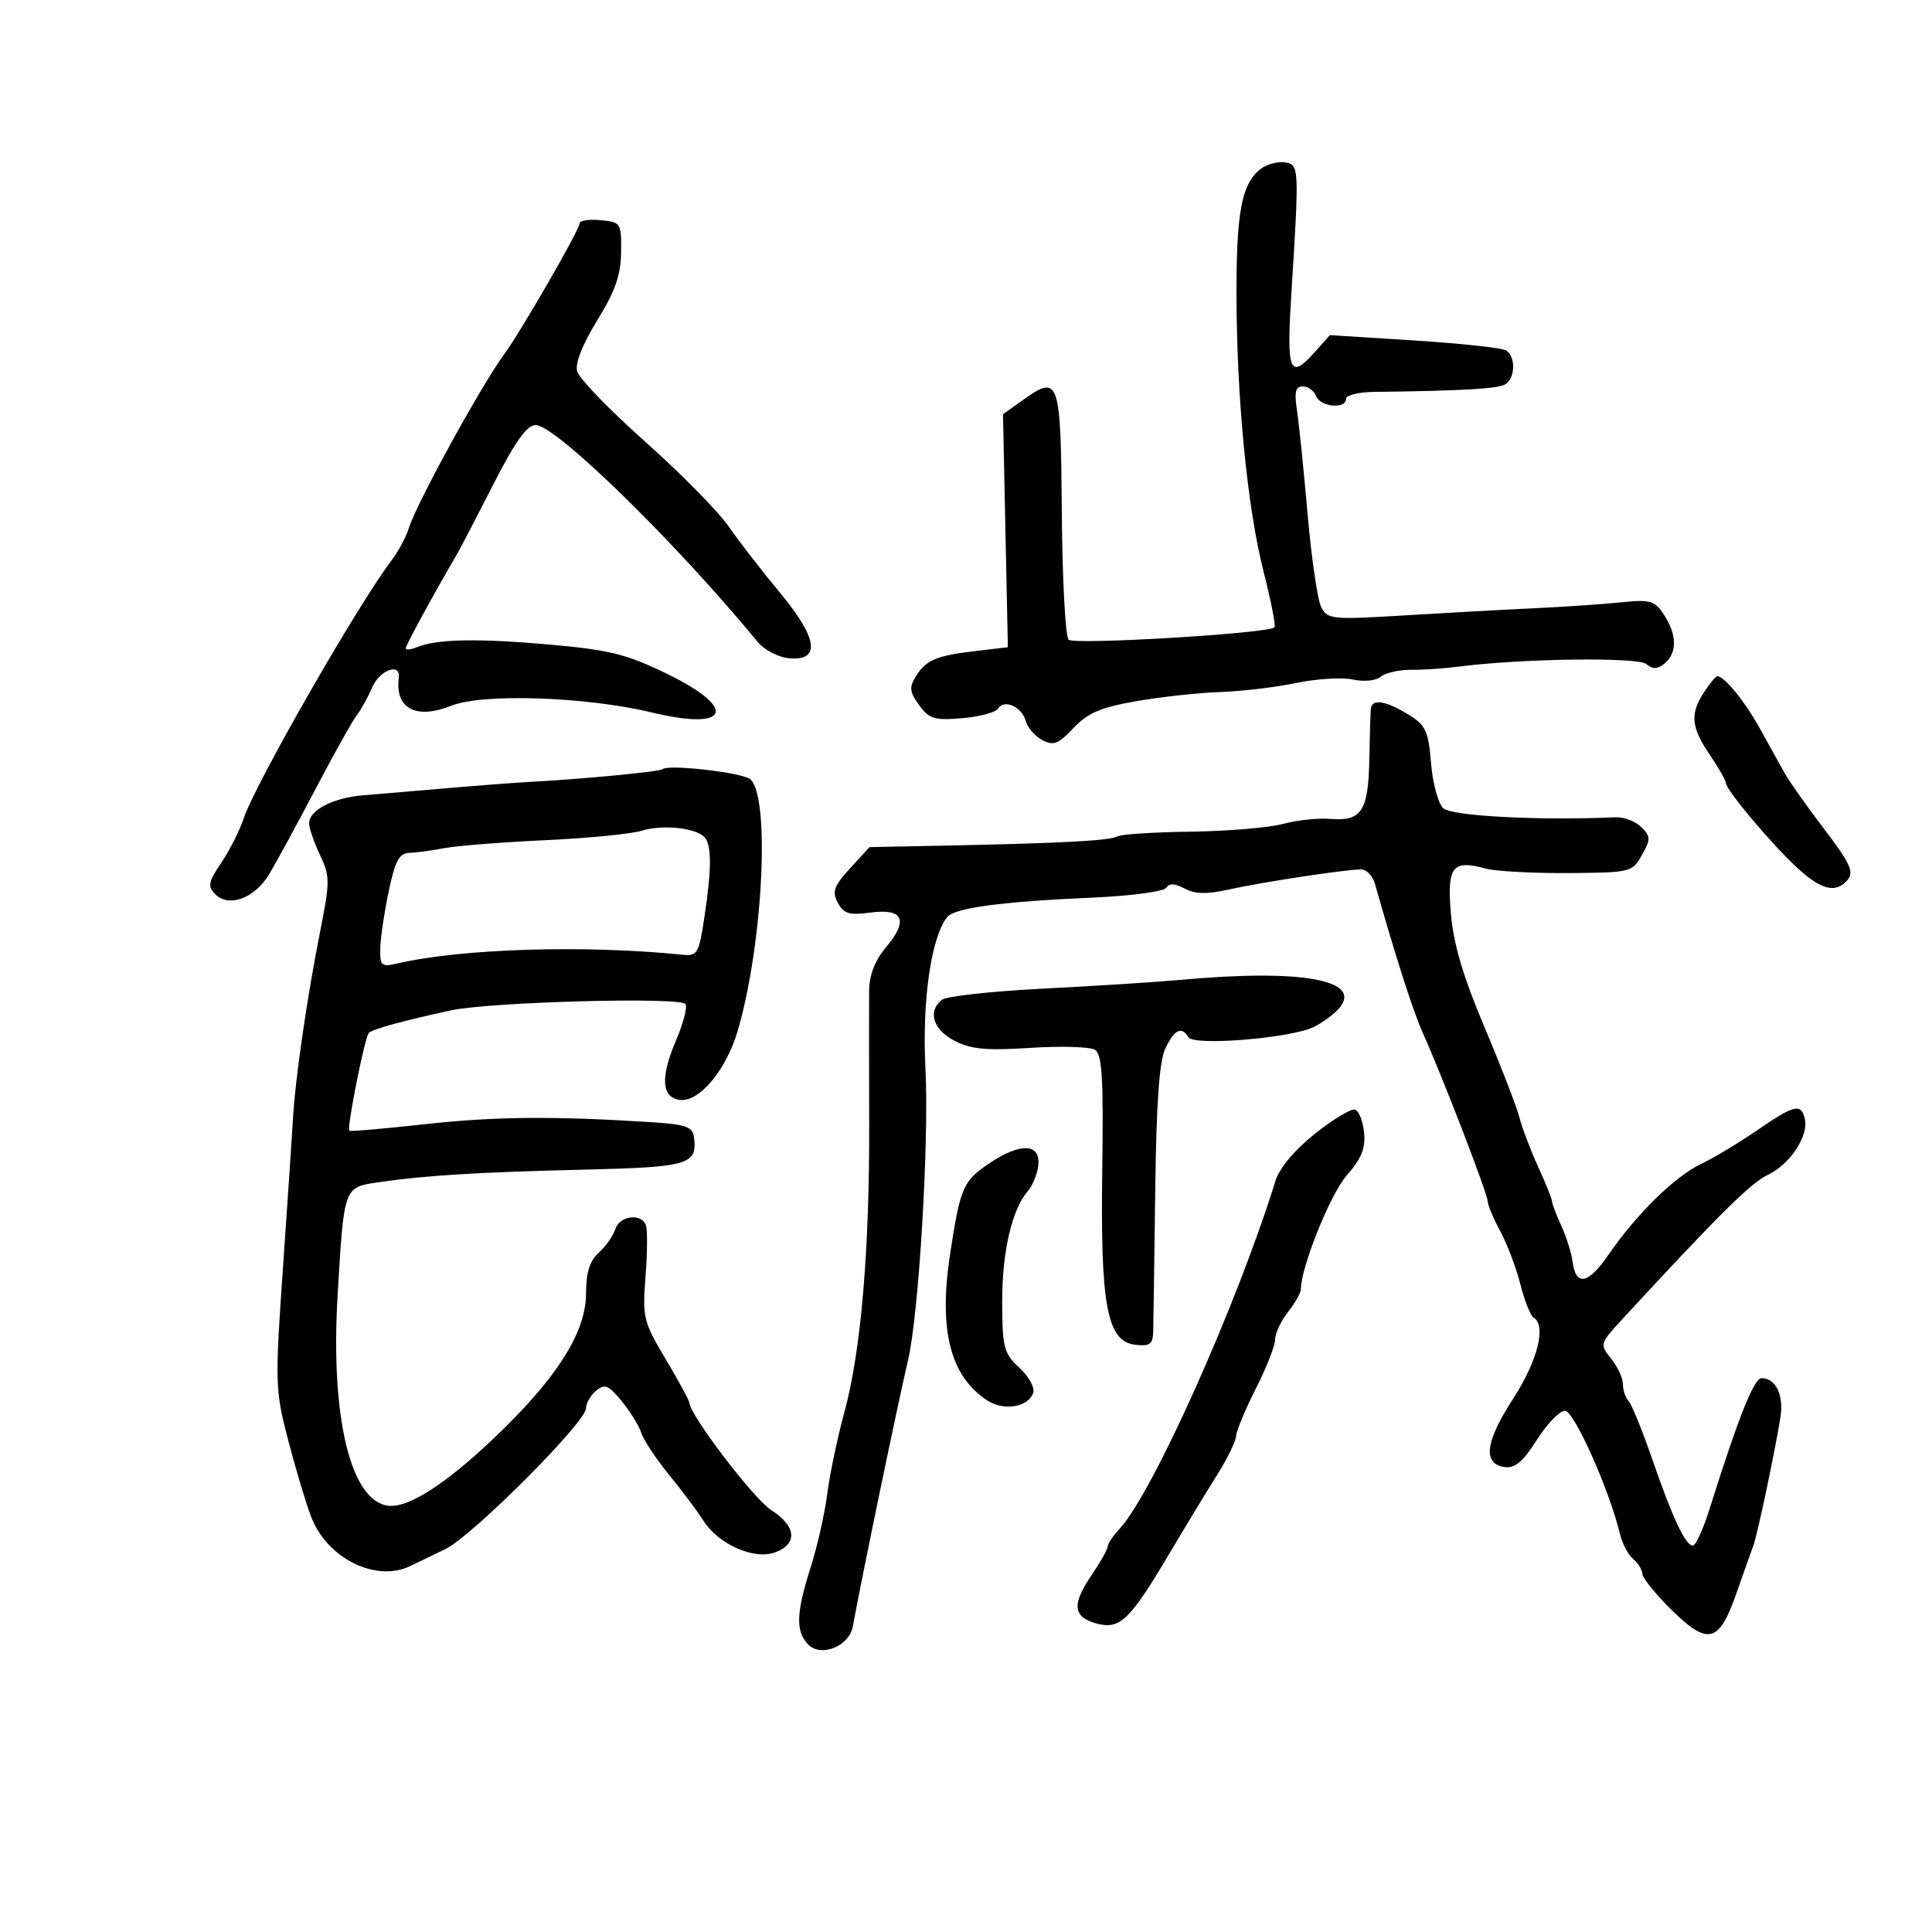 <svg xmlns="http://www.w3.org/2000/svg" width="300" height="300" viewBox="0 0 300 300" version="1.1">
	<path d="M 195.788 26.212 C 192.858 28.435, 192 32.748, 192 45.262 C 192 61.607, 193.657 78.741, 196.207 88.762 C 197.363 93.306, 198.127 97.201, 197.905 97.417 C 196.929 98.365, 166.770 100.170, 165.931 99.331 C 165.431 98.831, 164.958 89.965, 164.879 79.629 C 164.721 58.833, 164.472 58.103, 158.908 62.066 L 155.745 64.318 156.122 82.409 L 156.500 100.500 151.500 101.089 C 145.364 101.812, 143.810 102.473, 142.203 105.047 C 141.157 106.721, 141.244 107.462, 142.724 109.496 C 144.281 111.636, 145.106 111.886, 149.408 111.522 C 152.107 111.294, 154.618 110.618, 154.988 110.020 C 155.926 108.502, 158.705 109.764, 159.282 111.970 C 159.545 112.977, 160.690 114.299, 161.825 114.906 C 163.572 115.841, 164.319 115.556, 166.694 113.046 C 168.927 110.688, 170.930 109.834, 176.500 108.868 C 180.350 108.200, 186.200 107.565, 189.500 107.456 C 192.800 107.348, 198.097 106.718, 201.270 106.055 C 204.444 105.392, 208.399 105.148, 210.061 105.513 C 211.795 105.894, 213.646 105.709, 214.406 105.078 C 215.134 104.474, 217.253 103.992, 219.115 104.007 C 220.977 104.022, 224.300 103.800, 226.500 103.514 C 236.157 102.257, 254.301 102.005, 255.632 103.110 C 256.659 103.962, 257.374 103.934, 258.500 103 C 260.447 101.384, 260.405 98.548, 258.388 95.469 C 256.930 93.244, 256.285 93.059, 251.638 93.539 C 248.812 93.830, 242.675 94.245, 238 94.461 C 233.325 94.678, 224.263 95.177, 217.862 95.570 C 206.957 96.241, 206.158 96.164, 205.182 94.340 C 204.609 93.269, 203.652 86.792, 203.055 79.947 C 202.458 73.101, 201.712 65.813, 201.397 63.750 C 200.954 60.847, 201.159 60, 202.305 60 C 203.120 60, 204.045 60.675, 204.362 61.500 C 205.009 63.186, 209 63.577, 209 61.954 C 209 61.379, 210.912 60.884, 213.250 60.856 C 227.174 60.686, 232.641 60.370, 233.750 59.670 C 235.317 58.682, 235.381 55.354, 233.851 54.408 C 233.219 54.017, 226.806 53.325, 219.601 52.869 L 206.500 52.040 204.298 54.520 C 200.254 59.074, 199.752 57.911, 200.513 45.750 C 201.762 25.787, 201.749 25.536, 199.493 25.212 C 198.389 25.054, 196.722 25.504, 195.788 26.212 M 90 34.689 C 90 35.668, 80.894 51.474, 78.319 54.966 C 74.742 59.815, 64.649 78.210, 63.486 82 C 63.064 83.375, 61.860 85.625, 60.810 87 C 55.666 93.736, 39.664 121.642, 37.873 127 C 37.229 128.925, 35.648 132.062, 34.358 133.972 C 32.343 136.957, 32.212 137.640, 33.423 138.851 C 35.542 140.971, 39.542 139.490, 41.794 135.752 C 42.871 133.963, 46.116 128, 49.006 122.500 C 51.895 117, 54.789 111.825, 55.436 111 C 56.084 110.175, 57.141 108.263, 57.785 106.750 C 58.944 104.030, 62.239 102.836, 61.925 105.250 C 61.305 110.026, 64.602 111.776, 70.085 109.583 C 74.943 107.639, 91.065 108.181, 101.205 110.630 C 113.264 113.541, 114.679 110.048, 103.624 104.657 C 97.299 101.573, 94.698 100.923, 85.374 100.092 C 74.225 99.099, 67.836 99.224, 64.750 100.494 C 63.788 100.890, 63 100.965, 63 100.661 C 63 100.204, 67.308 92.299, 70.990 86 C 71.472 85.175, 73.990 80.338, 76.585 75.250 C 79.982 68.591, 81.825 66, 83.164 66 C 86.296 66, 104.769 84.042, 117.679 99.710 C 118.681 100.925, 120.850 102.050, 122.500 102.210 C 127.482 102.692, 127.002 99.116, 121.136 92.068 C 118.389 88.767, 114.807 84.139, 113.174 81.784 C 111.542 79.428, 105.692 73.485, 100.175 68.578 C 94.657 63.671, 89.907 58.754, 89.619 57.651 C 89.291 56.397, 90.457 53.440, 92.740 49.743 C 95.519 45.240, 96.398 42.729, 96.442 39.169 C 96.499 34.619, 96.417 34.492, 93.250 34.187 C 91.463 34.014, 90 34.240, 90 34.689 M 264.615 107.465 C 262.395 110.853, 262.583 112.922, 265.500 117.215 C 266.875 119.238, 268 121.209, 268 121.594 C 268 122.641, 274.953 130.923, 278.975 134.665 C 282.818 138.242, 285.103 138.786, 286.946 136.565 C 287.908 135.406, 287.210 133.917, 283.318 128.815 C 280.668 125.342, 277.886 121.410, 277.135 120.079 C 276.384 118.747, 274.635 115.597, 273.248 113.079 C 270.965 108.933, 267.756 105, 266.657 105 C 266.422 105, 265.503 106.109, 264.615 107.465 M 212.875 110 C 212.806 110.550, 212.694 114.127, 212.625 117.950 C 212.481 125.938, 211.410 127.571, 206.584 127.156 C 204.731 126.996, 201.427 127.346, 199.244 127.934 C 197.060 128.522, 190.599 129.065, 184.886 129.140 C 179.174 129.215, 174.050 129.546, 173.500 129.877 C 172.403 130.535, 164.742 130.944, 146.757 131.304 L 135.014 131.539 132.006 134.833 C 129.479 137.599, 129.173 138.455, 130.097 140.182 C 131.011 141.889, 131.869 142.147, 135.163 141.705 C 140.270 141.020, 141.118 142.883, 137.601 147.062 C 135.865 149.126, 134.986 151.375, 134.957 153.827 C 134.933 155.847, 134.938 164.925, 134.968 174 C 135.035 194.171, 133.704 209.799, 131.107 219.320 C 130.030 223.269, 128.834 228.975, 128.450 232 C 128.065 235.025, 126.906 240.146, 125.875 243.380 C 123.599 250.519, 123.518 253.375, 125.534 255.391 C 127.527 257.384, 131.877 255.608, 132.421 252.579 C 133.649 245.735, 139.418 217.917, 140.998 211.223 C 142.683 204.078, 144.285 177.163, 143.699 165.831 C 143.159 155.392, 144.607 145.415, 147.100 142.388 C 148.263 140.976, 155.550 139.999, 169.468 139.391 C 175.577 139.124, 180.727 138.442, 181.091 137.852 C 181.545 137.118, 182.423 137.156, 183.956 137.977 C 185.581 138.846, 187.404 138.884, 190.833 138.119 C 195.926 136.984, 208.989 135, 211.374 135 C 212.194 135, 213.152 136.012, 213.502 137.250 C 216.699 148.547, 219.469 157.163, 220.977 160.500 C 223.899 166.965, 231.009 185.411, 231.004 186.515 C 231.002 187.073, 231.887 189.185, 232.971 191.207 C 234.055 193.230, 235.461 196.944, 236.094 199.459 C 236.728 201.975, 237.641 204.278, 238.123 204.576 C 240.156 205.832, 238.797 211.247, 234.959 217.185 C 230.611 223.911, 230.188 227.313, 233.636 227.805 C 235.237 228.033, 236.489 226.978, 238.636 223.591 C 240.211 221.106, 242.175 219.067, 243 219.059 C 244.413 219.046, 249.925 231.391, 251.550 238.209 C 251.906 239.699, 252.827 241.442, 253.598 242.081 C 254.369 242.721, 255.009 243.752, 255.020 244.372 C 255.031 244.993, 257.009 247.455, 259.415 249.844 C 265.186 255.574, 266.914 255.176, 269.597 247.500 C 270.750 244.200, 271.949 240.825, 272.261 240 C 272.878 238.367, 275.582 225.559, 276.460 220.107 C 277.019 216.638, 275.746 214, 273.512 214 C 272.355 214, 269.862 220.287, 265.480 234.250 C 264.487 237.413, 263.310 240, 262.863 240 C 261.717 240, 259.732 235.768, 256.531 226.500 C 255.011 222.100, 253.370 218.072, 252.884 217.550 C 252.398 217.027, 252 215.840, 252 214.911 C 252 213.982, 251.177 212.205, 250.171 210.963 C 248.365 208.732, 248.388 208.655, 252.130 204.602 C 267.040 188.454, 271.850 183.690, 274.531 182.418 C 277.961 180.790, 280.859 176.400, 280.253 173.750 C 279.688 171.278, 278.636 171.529, 272.834 175.520 C 270.019 177.457, 266.112 179.802, 264.151 180.733 C 260.083 182.663, 254.133 188.493, 249.794 194.799 C 246.612 199.424, 244.687 199.810, 244.192 195.922 C 244.023 194.590, 243.235 192.082, 242.442 190.349 C 241.649 188.616, 241 186.904, 241 186.544 C 241 186.184, 240.032 183.777, 238.849 181.195 C 237.666 178.613, 236.352 175.150, 235.929 173.500 C 235.506 171.850, 233.068 165.550, 230.511 159.500 C 227.202 151.672, 225.700 146.599, 225.299 141.908 C 224.671 134.547, 225.505 133.459, 230.693 134.871 C 232.237 135.291, 237.983 135.605, 243.462 135.568 C 253.235 135.501, 253.452 135.448, 254.952 132.776 C 256.335 130.313, 256.326 129.897, 254.856 128.428 C 253.963 127.534, 252.167 126.850, 250.866 126.908 C 238.952 127.440, 225.340 126.718, 224.086 125.489 C 223.309 124.726, 222.462 121.561, 222.205 118.456 C 221.788 113.436, 221.391 112.600, 218.618 110.909 C 215.170 108.807, 213.066 108.473, 212.875 110 M 102.895 119.437 C 102.511 119.821, 90.552 120.971, 82.500 121.398 C 80.300 121.515, 74.450 121.958, 69.500 122.382 C 64.550 122.806, 58.640 123.307, 56.366 123.496 C 51.710 123.881, 48 125.807, 48 127.839 C 48 128.586, 48.758 130.795, 49.684 132.747 C 51.265 136.078, 51.263 136.827, 49.661 144.898 C 47.701 154.772, 45.827 167.673, 45.506 173.500 C 45.385 175.700, 44.690 186.050, 43.962 196.500 C 42.687 214.803, 42.715 215.794, 44.713 223.500 C 45.853 227.900, 47.464 233.287, 48.291 235.472 C 50.762 241.999, 58.394 245.785, 63.764 243.147 C 64.719 242.678, 67.144 241.506, 69.153 240.542 C 73.306 238.550, 91 220.833, 91 218.667 C 91 217.885, 91.706 216.659, 92.569 215.943 C 93.903 214.836, 94.498 215.079, 96.538 217.570 C 97.858 219.182, 99.227 221.400, 99.580 222.500 C 99.932 223.600, 101.872 226.525, 103.890 229 C 105.908 231.475, 108.299 234.670, 109.204 236.101 C 111.564 239.830, 117.135 242.280, 120.416 241.032 C 123.902 239.707, 123.629 236.948, 119.771 234.500 C 117.073 232.788, 107.175 219.817, 107.044 217.822 C 107.020 217.449, 105.361 214.392, 103.358 211.030 C 99.905 205.232, 99.744 204.571, 100.238 198.209 C 100.524 194.519, 100.550 190.938, 100.296 190.250 C 99.585 188.329, 96.208 188.768, 95.542 190.868 C 95.216 191.896, 94.060 193.540, 92.974 194.523 C 91.565 195.799, 91 197.599, 91 200.817 C 91 206.527, 87.008 213.149, 78.474 221.593 C 70.158 229.822, 63.635 234.209, 60.305 233.814 C 54.442 233.119, 51.303 220.105, 52.424 201.137 C 53.427 184.159, 53.350 184.368, 58.851 183.568 C 66.112 182.512, 74.238 182.017, 90.864 181.618 C 106.966 181.231, 108.321 180.826, 107.756 176.576 C 107.540 174.951, 106.490 174.588, 101 174.242 C 85.862 173.286, 76.831 173.369, 66 174.564 C 59.675 175.263, 54.384 175.718, 54.242 175.576 C 53.824 175.158, 56.643 161.023, 57.269 160.397 C 57.872 159.794, 62.498 158.522, 70 156.896 C 76.108 155.572, 105.741 154.772, 106.446 155.913 C 106.754 156.411, 106.085 158.969, 104.958 161.597 C 102.528 167.268, 102.720 170.388, 105.525 170.790 C 108.552 171.224, 112.792 166.148, 114.590 159.937 C 118.506 146.407, 119.618 123.587, 116.488 120.990 C 115.242 119.956, 103.697 118.637, 102.895 119.437 M 99.607 129.001 C 98.016 129.498, 91.266 130.157, 84.607 130.467 C 77.948 130.777, 70.925 131.333, 69 131.701 C 67.075 132.070, 64.620 132.401, 63.545 132.436 C 61.976 132.487, 61.343 133.683, 60.339 138.500 C 59.650 141.800, 59.068 145.790, 59.044 147.367 C 59.004 149.987, 59.236 150.179, 61.750 149.598 C 71.765 147.287, 90.715 146.709, 105.979 148.250 C 108.283 148.482, 108.521 148.079, 109.368 142.500 C 110.527 134.873, 110.524 131.124, 109.359 129.959 C 107.914 128.514, 102.786 128.010, 99.607 129.001 M 183.500 152.140 C 179.650 152.491, 169.975 153.109, 162 153.513 C 154.025 153.917, 146.938 154.697, 146.250 155.246 C 144.007 157.038, 144.886 159.890, 148.210 161.609 C 150.771 162.933, 153.162 163.156, 160.026 162.711 C 164.758 162.405, 169.255 162.540, 170.019 163.012 C 171.135 163.701, 171.358 167.363, 171.156 181.685 C 170.858 202.786, 171.902 208.305, 176.288 208.816 C 178.533 209.078, 179.012 208.734, 179.067 206.816 C 179.104 205.542, 179.246 195.725, 179.382 185 C 179.558 171.127, 180.018 164.706, 180.975 162.750 C 182.403 159.833, 183.467 159.328, 184.537 161.060 C 185.403 162.461, 200.598 161.197, 204.073 159.436 C 205.488 158.719, 207.249 157.405, 207.987 156.516 C 211.604 152.157, 202.033 150.446, 183.500 152.140 M 204.196 176.033 C 201.070 178.522, 198.673 181.370, 198.071 183.311 C 192.077 202.626, 178.964 231.902, 173.846 237.395 C 172.831 238.485, 172 239.722, 172 240.144 C 172 240.566, 170.859 242.593, 169.464 244.648 C 166.383 249.189, 166.604 251.116, 170.318 252.110 C 173.900 253.068, 175.442 251.582, 181.555 241.282 C 184.095 237.002, 187.449 231.475, 189.008 229 C 190.567 226.525, 191.884 223.825, 191.934 223 C 191.984 222.175, 193.370 218.849, 195.013 215.609 C 196.656 212.369, 198 208.942, 198 207.994 C 198 207.046, 198.900 205.126, 200 203.727 C 201.100 202.329, 202 200.740, 202 200.198 C 202 196.780, 206.573 185.417, 209.112 182.525 C 211.395 179.925, 212.056 178.299, 211.817 175.869 C 211.642 174.101, 211.012 172.494, 210.416 172.299 C 209.820 172.104, 207.021 173.784, 204.196 176.033 M 153.884 180.468 C 149.517 183.356, 149.132 184.225, 147.517 194.830 C 145.733 206.546, 147.557 213.698, 153.286 217.452 C 155.834 219.121, 159.579 218.540, 160.421 216.345 C 160.740 215.514, 159.833 213.823, 158.313 212.414 C 155.873 210.153, 155.644 209.285, 155.620 202.221 C 155.594 194.427, 157.122 187.801, 159.603 184.947 C 160.346 184.092, 161.077 182.294, 161.227 180.950 C 161.602 177.596, 158.531 177.394, 153.884 180.468" stroke="none" fill="black" fill-rule="evenodd"/>
</svg>